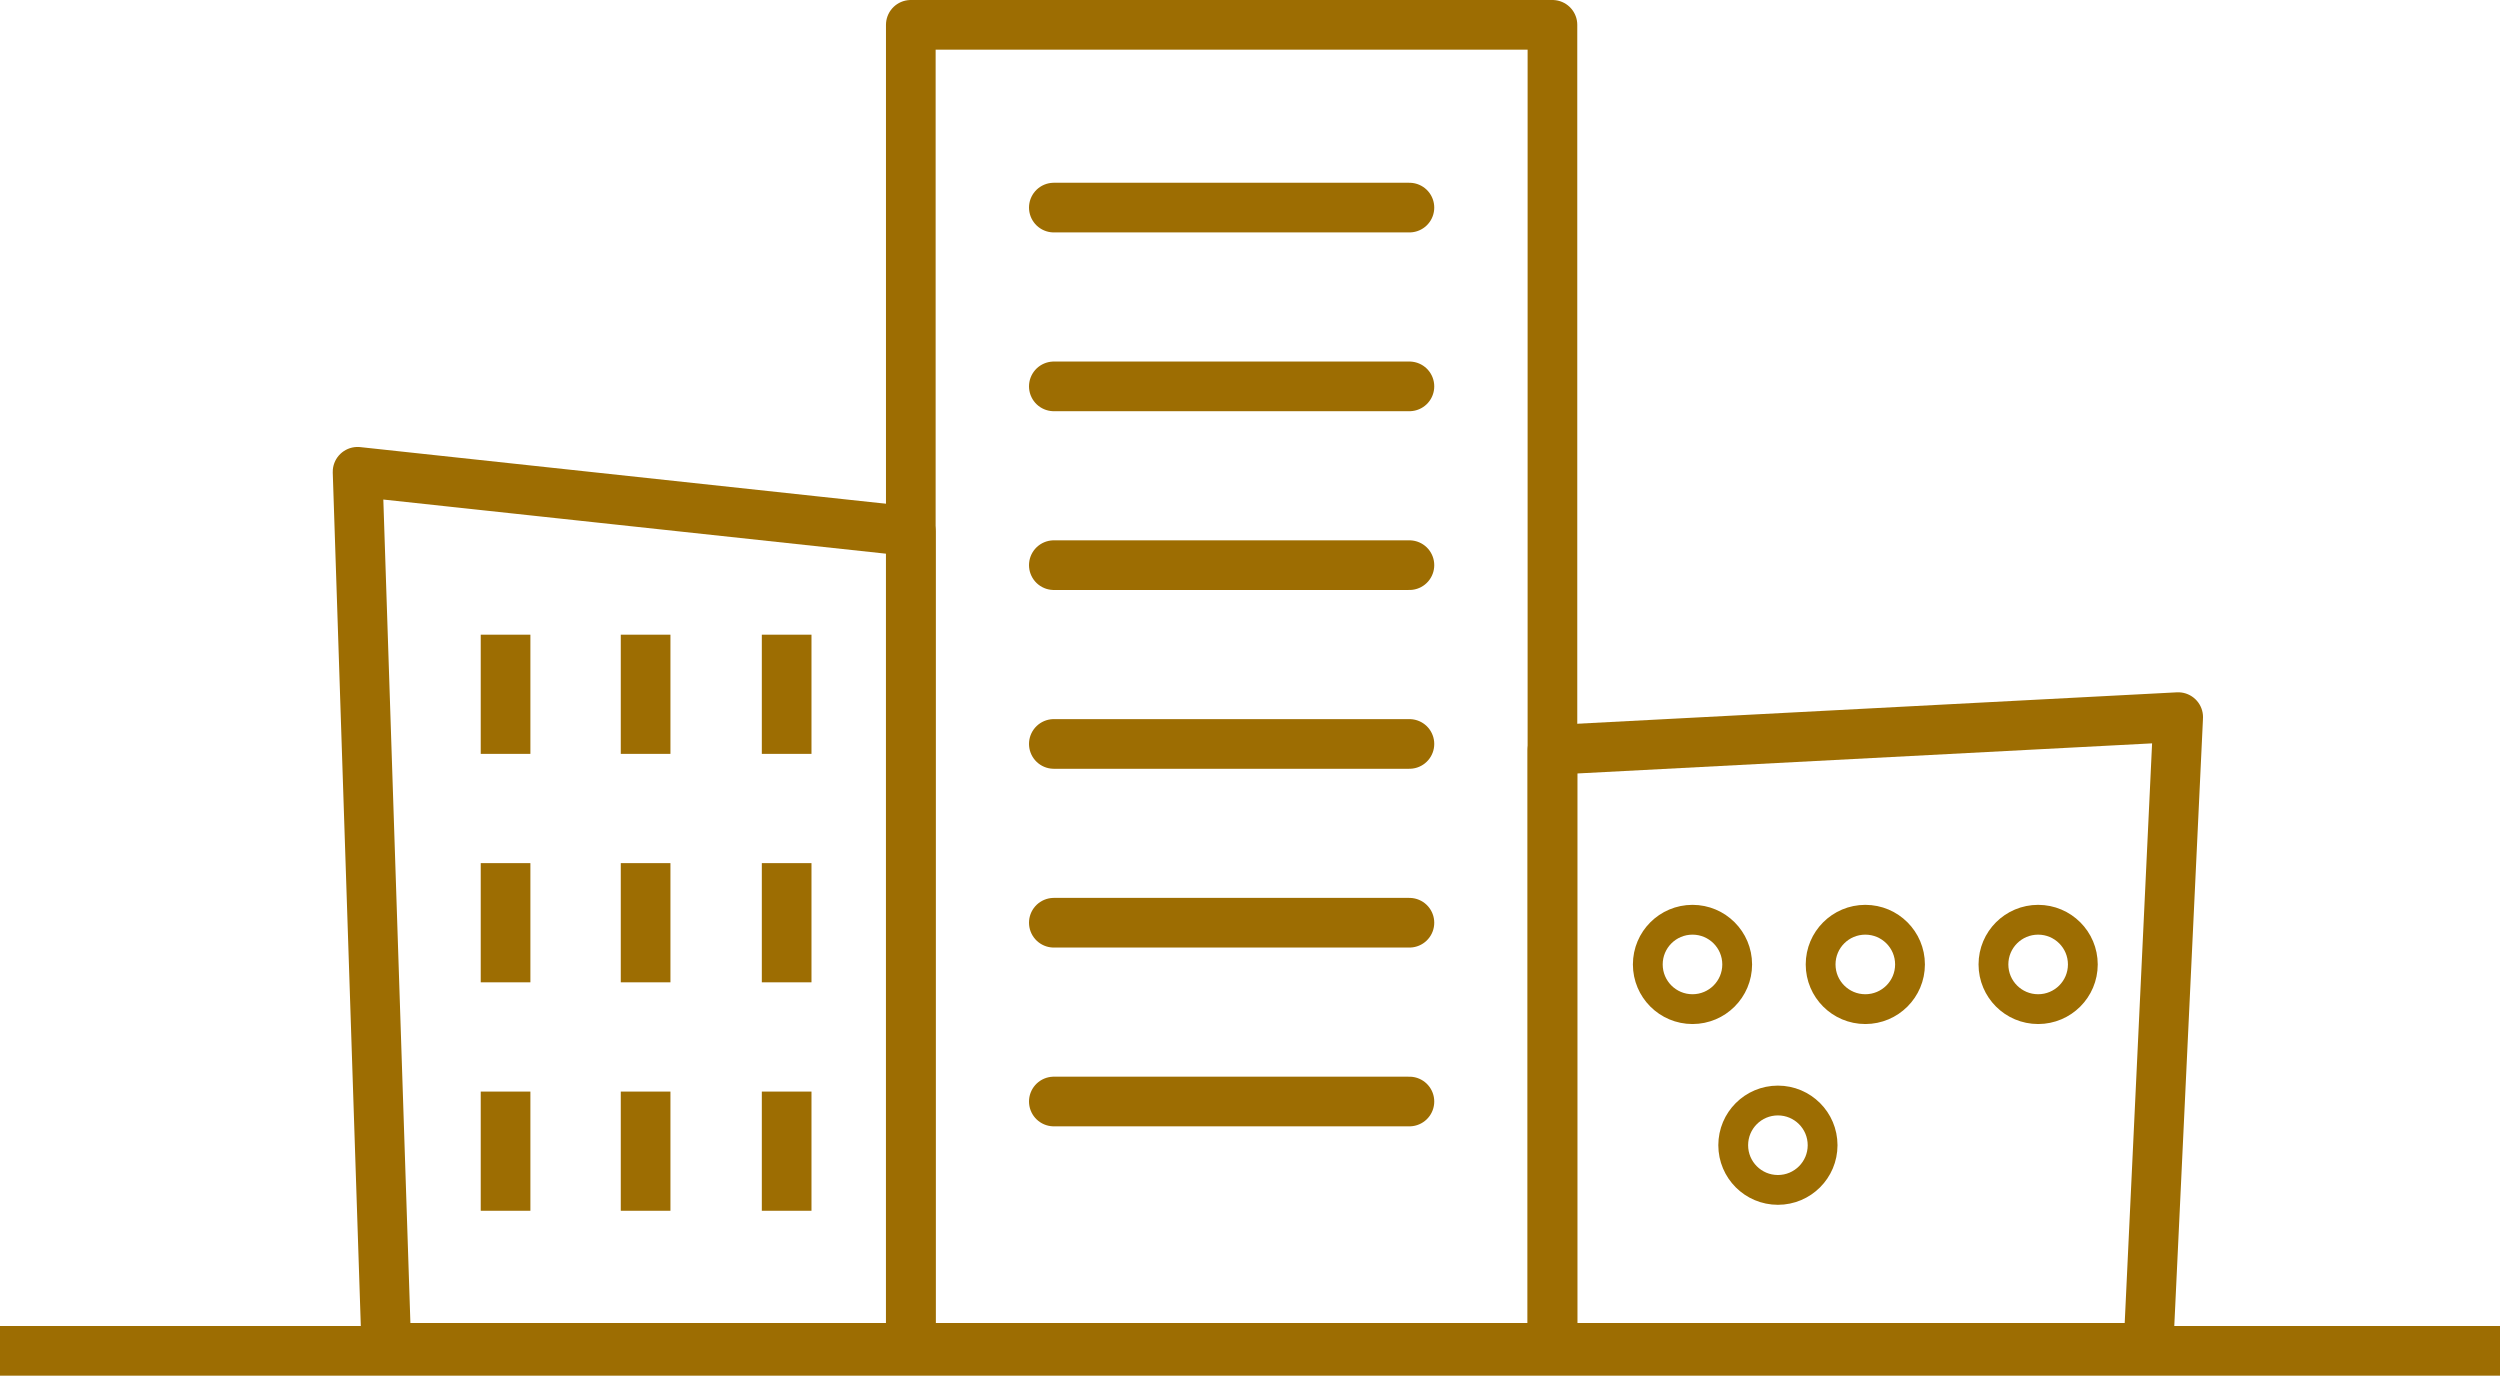 <svg xmlns="http://www.w3.org/2000/svg" viewBox="0 0 251.7 138.5"><style type="text/css">  
	.st0{fill:none;stroke:#9D6D02;stroke-width:5;stroke-linejoin:round;stroke-miterlimit:10;}
	.st1{fill:none;stroke:#9D6D02;stroke-width:5;stroke-linecap:round;stroke-linejoin:round;stroke-miterlimit:10;}
	.st2{fill:none;stroke:#9D6D02;stroke-width:5;stroke-miterlimit:10;}
	.st3{fill:none;stroke:#9D6D02;stroke-width:5;stroke-miterlimit:10;stroke-dasharray:12,11;}
	.st4{fill:none;stroke:#9D6D02;stroke-width:5;stroke-linecap:round;stroke-miterlimit:10;}
	.st5{fill:none;stroke:#9D6D02;stroke-width:3;stroke-miterlimit:10;}
</style><rect x="91.7" y="2.5" class="st0" width="64.6" height="133.2"/><polygon class="st0" points="36 47.5 91.7 53.5 91.7 135.7 38.9 135.7 "/><polygon class="st1" points="219.3 72.2 156.3 75.5 156.3 135.7 216.3 135.7 "/><line class="st2" y1="136" x2="251.7" y2="136"/><line class="st3" x1="50.9" y1="63.9" x2="50.9" y2="129.3"/><line class="st3" x1="65" y1="63.9" x2="65" y2="129.3"/><line class="st3" x1="79.2" y1="63.9" x2="79.2" y2="129.3"/><line class="st4" x1="106.1" y1="20.9" x2="141.9" y2="20.9"/><line class="st4" x1="106.1" y1="38.9" x2="141.9" y2="38.9"/><line class="st4" x1="106.1" y1="56.9" x2="141.9" y2="56.9"/><line class="st4" x1="106.1" y1="74.9" x2="141.9" y2="74.9"/><line class="st4" x1="106.1" y1="92.9" x2="141.9" y2="92.9"/><line class="st4" x1="106.1" y1="110.9" x2="141.9" y2="110.9"/><circle class="st5" cx="170.4" cy="97.1" r="4.5"/><circle class="st5" cx="187.8" cy="97.1" r="4.5"/><circle class="st5" cx="205.2" cy="97.1" r="4.5"/><circle class="st5" cx="179" cy="115.3" r="4.5"/></svg>